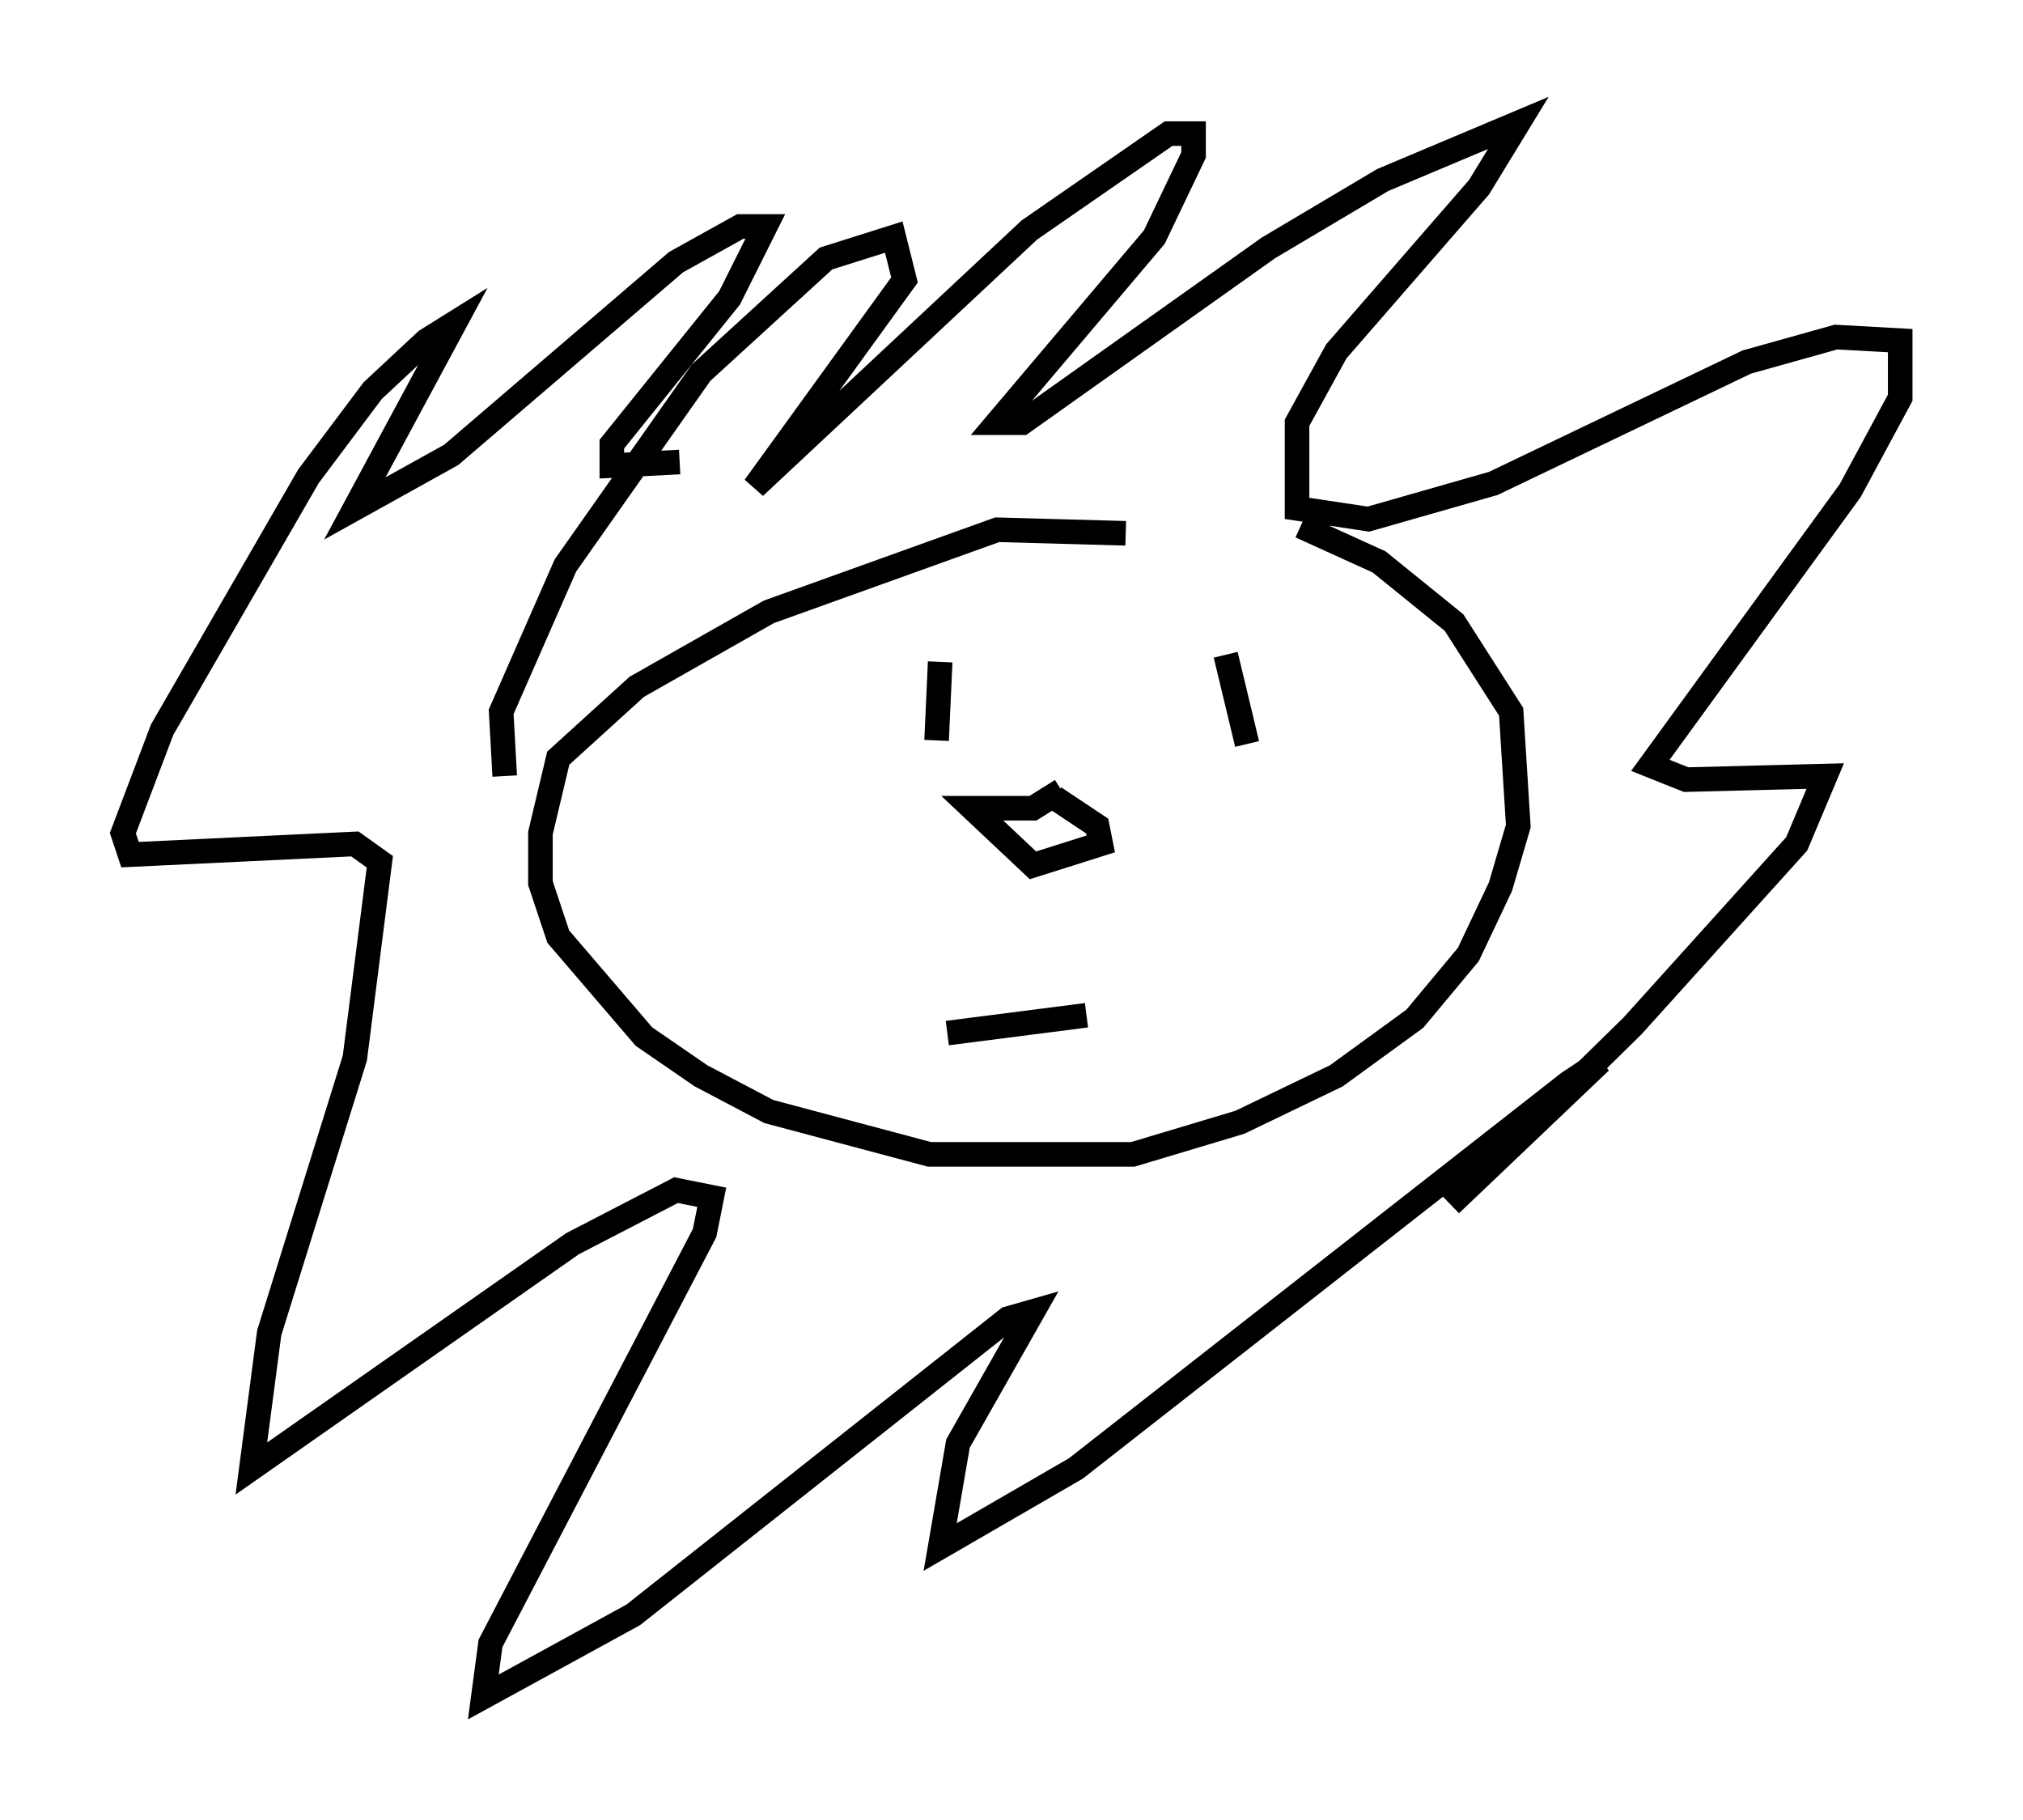<?xml version="1.0" encoding="utf-8" ?>
<svg baseProfile="full" height="74.056" version="1.1" width="82.335" xmlns="http://www.w3.org/2000/svg" xmlns:ev="http://www.w3.org/2001/xml-events" xmlns:xlink="http://www.w3.org/1999/xlink"><defs /><rect fill="white" height="74.056" width="82.335" x="0" y="0" /><path d="M49.447, 24.028 m-3.631, -2.324 l-5.229, -0.145 -9.296, 3.341 l-5.374, 3.05 -3.196, 2.905 l-0.726, 3.05 0.0, 2.034 l0.726, 2.179 3.486, 4.067 l2.324, 1.598 2.76, 1.453 l6.536, 1.743 8.279, 0.0 l4.358, -1.307 3.922, -1.888 l3.196, -2.324 2.179, -2.615 l1.307, -2.76 0.726, -2.469 l-0.291, -4.648 -2.324, -3.631 l-3.05, -2.469 -3.196, -1.453 m-32.391, 10.168 l-0.145, -2.615 2.615, -5.955 l5.52, -7.844 5.084, -4.648 l2.76, -0.872 0.436, 1.743 l-6.101, 8.425 11.184, -10.458 l5.665, -3.922 1.017, 0.0 l0.0, 0.872 -1.598, 3.341 l-6.391, 7.553 1.017, 0.0 l10.022, -7.117 4.648, -2.76 l5.52, -2.324 -1.598, 2.615 l-5.81, 6.682 -1.598, 2.905 l0.0, 3.486 2.905, 0.436 l5.084, -1.453 10.313, -4.939 l3.631, -1.017 2.615, 0.145 l0.0, 2.324 -2.034, 3.777 l-8.134, 11.184 1.453, 0.581 l5.665, -0.145 -1.162, 2.76 l-6.682, 7.408 -7.408, 7.263 l6.101, -5.81 -1.307, 0.872 l-20.045, 15.687 -5.52, 3.196 l0.726, -4.212 3.05, -5.374 l-1.017, 0.291 -15.251, 12.056 l-6.101, 3.341 0.291, -2.179 l8.715, -16.704 0.291, -1.453 l-1.453, -0.291 -4.212, 2.179 l-13.073, 9.151 0.726, -5.52 l3.486, -11.184 1.017, -7.989 l-1.017, -0.726 -9.151, 0.436 l-0.291, -0.872 1.598, -4.212 l5.955, -10.313 2.615, -3.486 l2.179, -2.034 1.162, -0.726 l-4.067, 7.553 3.922, -2.179 l9.151, -7.844 2.615, -1.453 l1.017, 0.0 -1.453, 2.905 l-4.793, 5.955 0.0, 0.872 l2.76, -0.145 m10.603, 8.134 l-0.145, 3.196 m11.765, -3.486 l0.872, 3.631 m-7.844, 2.179 l1.743, 1.162 0.145, 0.726 l-2.76, 0.872 -2.469, -2.324 l2.469, 0.0 1.162, -0.726 m-4.648, 9.877 l5.665, -0.726 " fill="none" stroke="black" stroke-width="1" /></svg>
